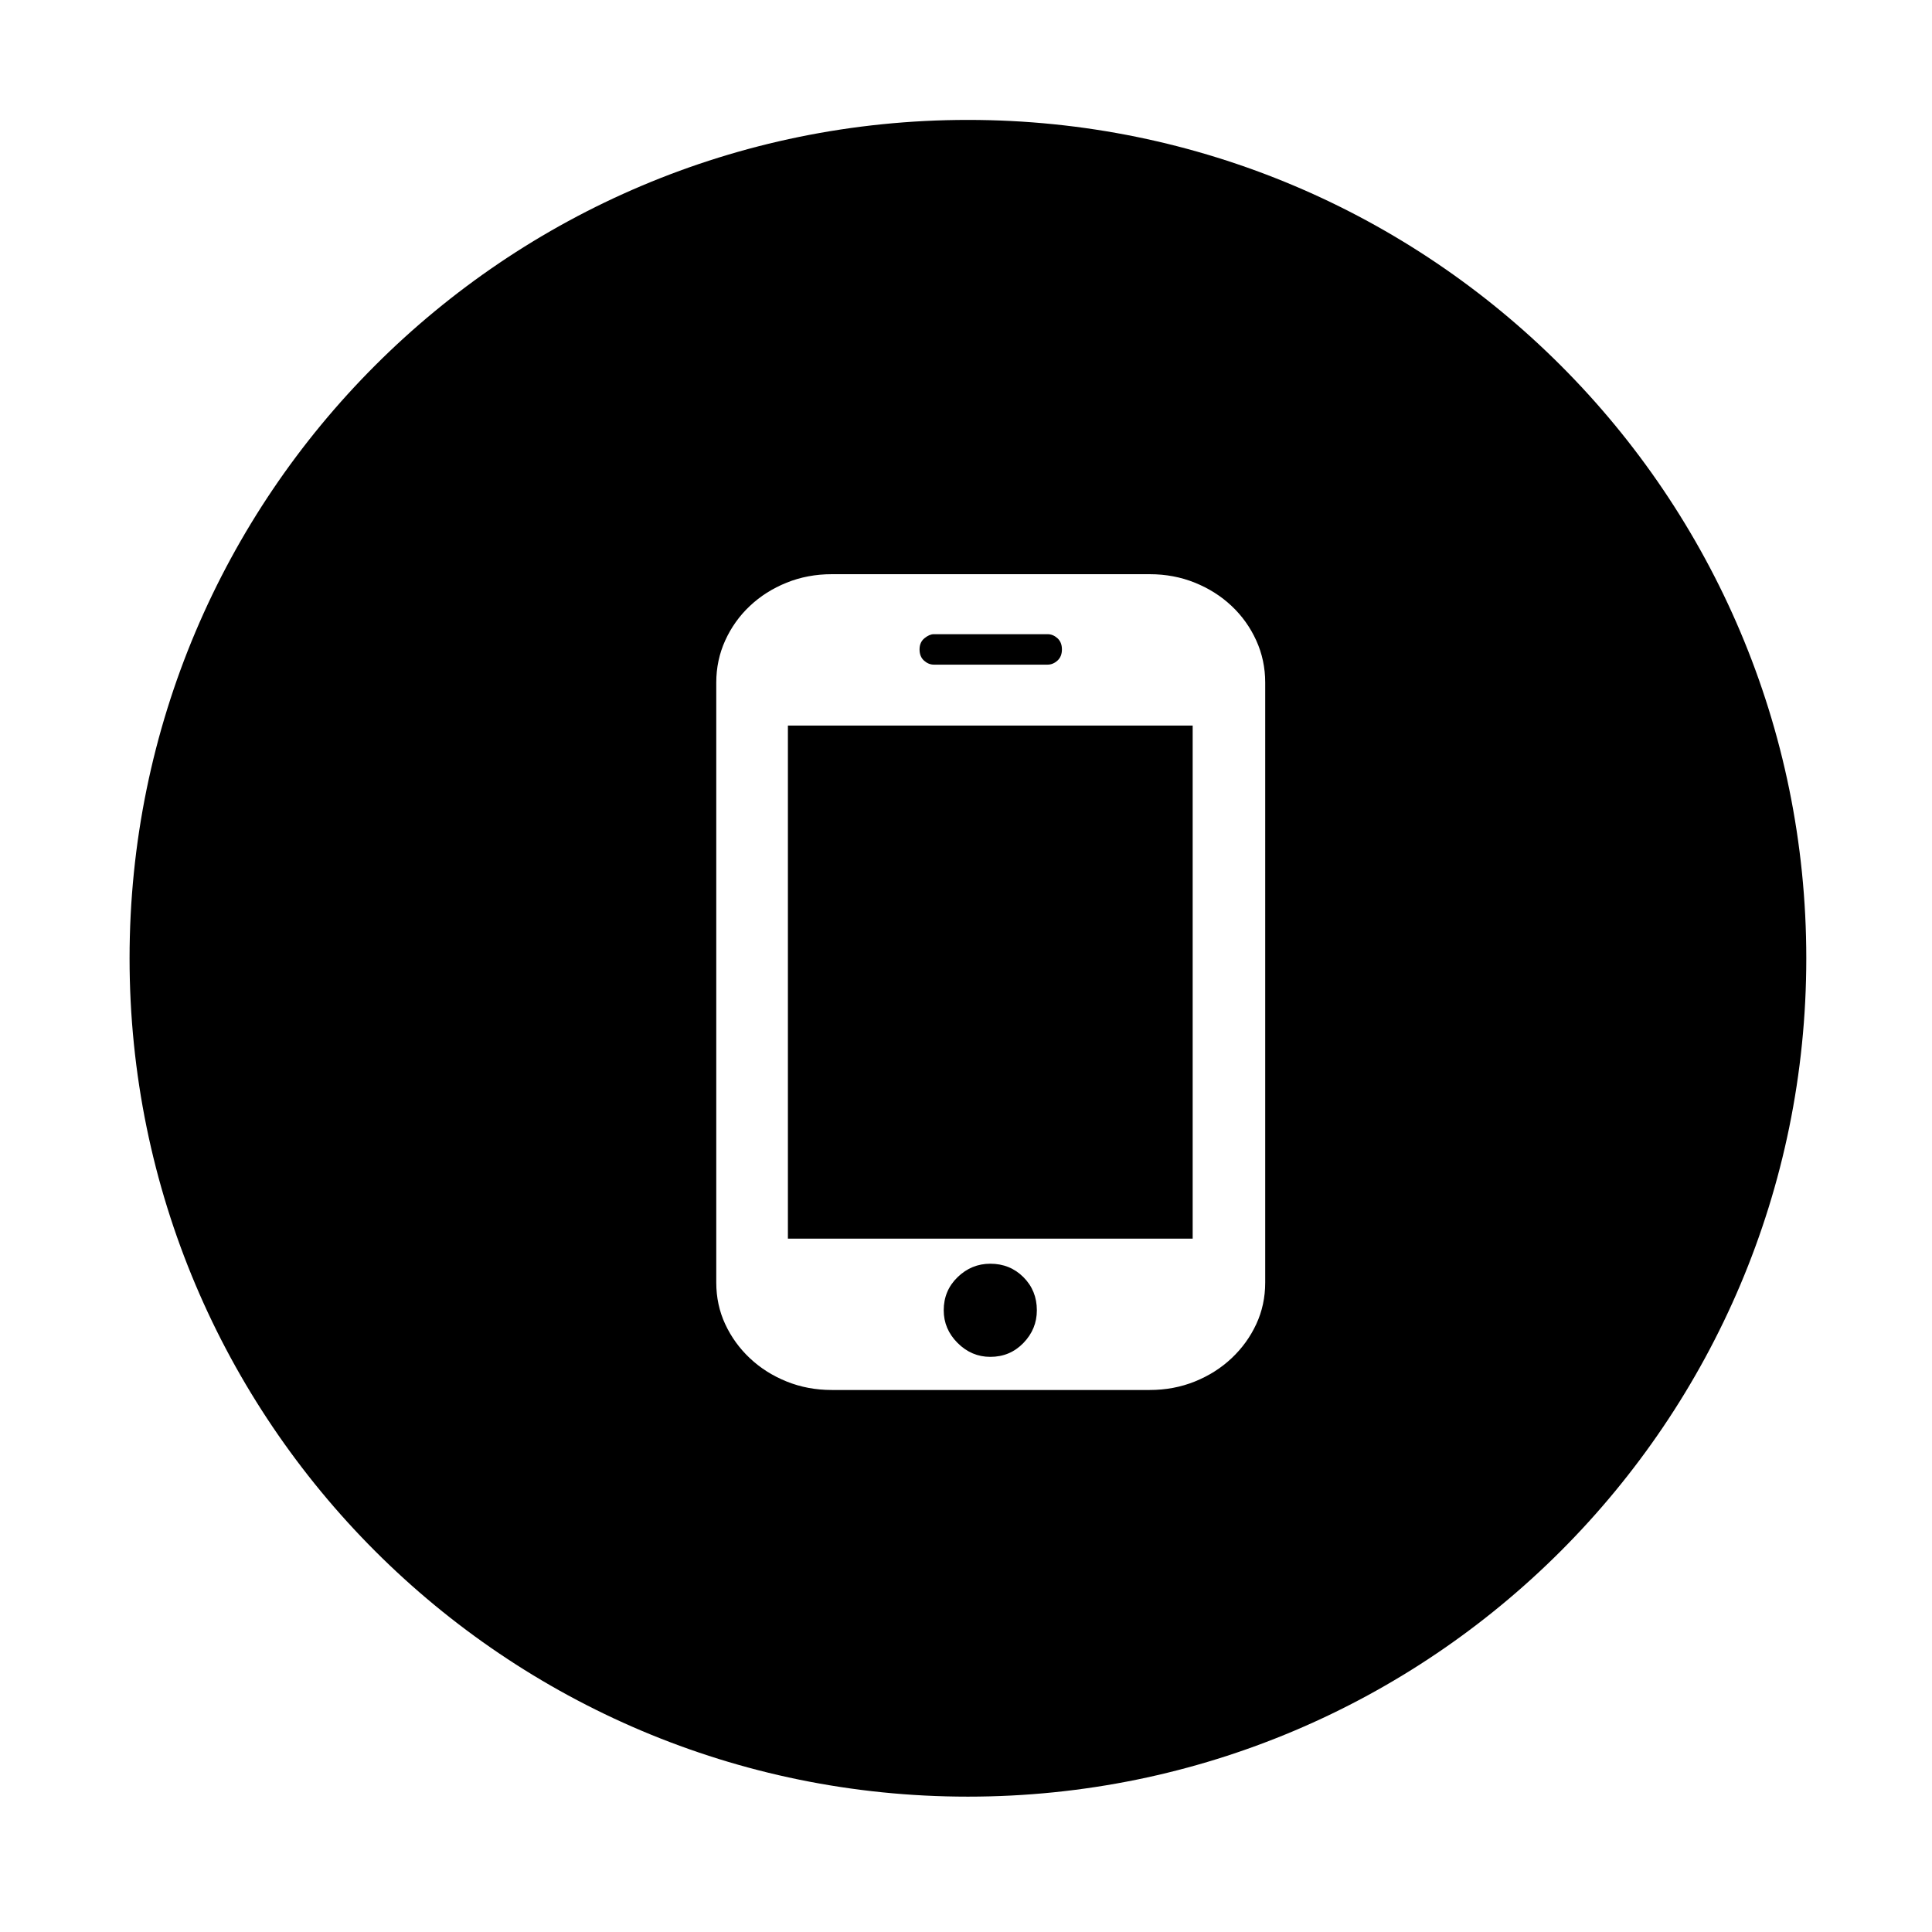 <?xml version="1.0" standalone="no"?><!DOCTYPE svg PUBLIC "-//W3C//DTD SVG 1.1//EN" "http://www.w3.org/Graphics/SVG/1.1/DTD/svg11.dtd"><svg t="1552283905662" class="icon" style="" viewBox="0 0 1024 1024" version="1.1" xmlns="http://www.w3.org/2000/svg" p-id="4713" xmlns:xlink="http://www.w3.org/1999/xlink" width="200" height="200"><defs><style type="text/css"></style></defs><path d="M417.607 384.547 632.141 384.547l0 271.961L417.607 656.508 417.607 384.547zM494.971 352.273l60.279 0c1.897 0 3.638-0.713 5.22-2.136 1.583-1.423 2.373-3.4 2.373-5.932s-0.79-4.51-2.373-5.932c-1.582-1.426-3.322-2.137-5.22-2.137l-60.279 0c-1.582 0-3.243 0.71-4.982 2.137-1.741 1.423-2.61 3.4-2.61 5.932s0.79 4.509 2.373 5.932C491.334 351.56 493.073 352.273 494.971 352.273zM524.873 669.799c-6.644 0-12.419 2.372-17.324 7.118-4.905 4.747-7.357 10.6-7.357 17.561 0 6.645 2.452 12.42 7.357 17.325s10.679 7.358 17.324 7.358c6.963 0 12.814-2.453 17.563-7.358 4.746-4.905 7.119-10.679 7.119-17.325 0-6.961-2.373-12.814-7.119-17.561C537.687 672.172 531.835 669.799 524.873 669.799zM957.372 507.907c0 245.408-198.942 444.35-444.349 444.35-245.408 0-444.35-198.942-444.35-444.35s198.942-444.35 444.35-444.35C758.43 63.557 957.372 262.499 957.372 507.907zM670.584 361.765c0-7.91-1.583-15.347-4.747-22.307-3.164-6.963-7.515-13.053-13.053-18.273-5.537-5.222-12.024-9.336-19.459-12.34-7.435-3.006-15.425-4.51-23.968-4.51L440.863 304.335c-8.543 0-16.534 1.504-23.969 4.51-7.434 3.005-13.921 7.118-19.46 12.34-5.537 5.221-9.887 11.312-13.051 18.273-3.163 6.961-4.746 14.397-4.746 22.307l0 318c0 7.912 1.582 15.269 4.746 22.072 3.165 6.801 7.515 12.814 13.051 18.035 5.54 5.222 12.026 9.336 19.46 12.341 7.436 3.005 15.426 4.509 23.969 4.509l168.495 0c8.543 0 16.533-1.504 23.968-4.509s13.921-7.119 19.459-12.341c5.538-5.221 9.889-11.234 13.053-18.035 3.164-6.803 4.747-14.159 4.747-22.072L670.585 361.765z" p-id="4714"></path></svg>